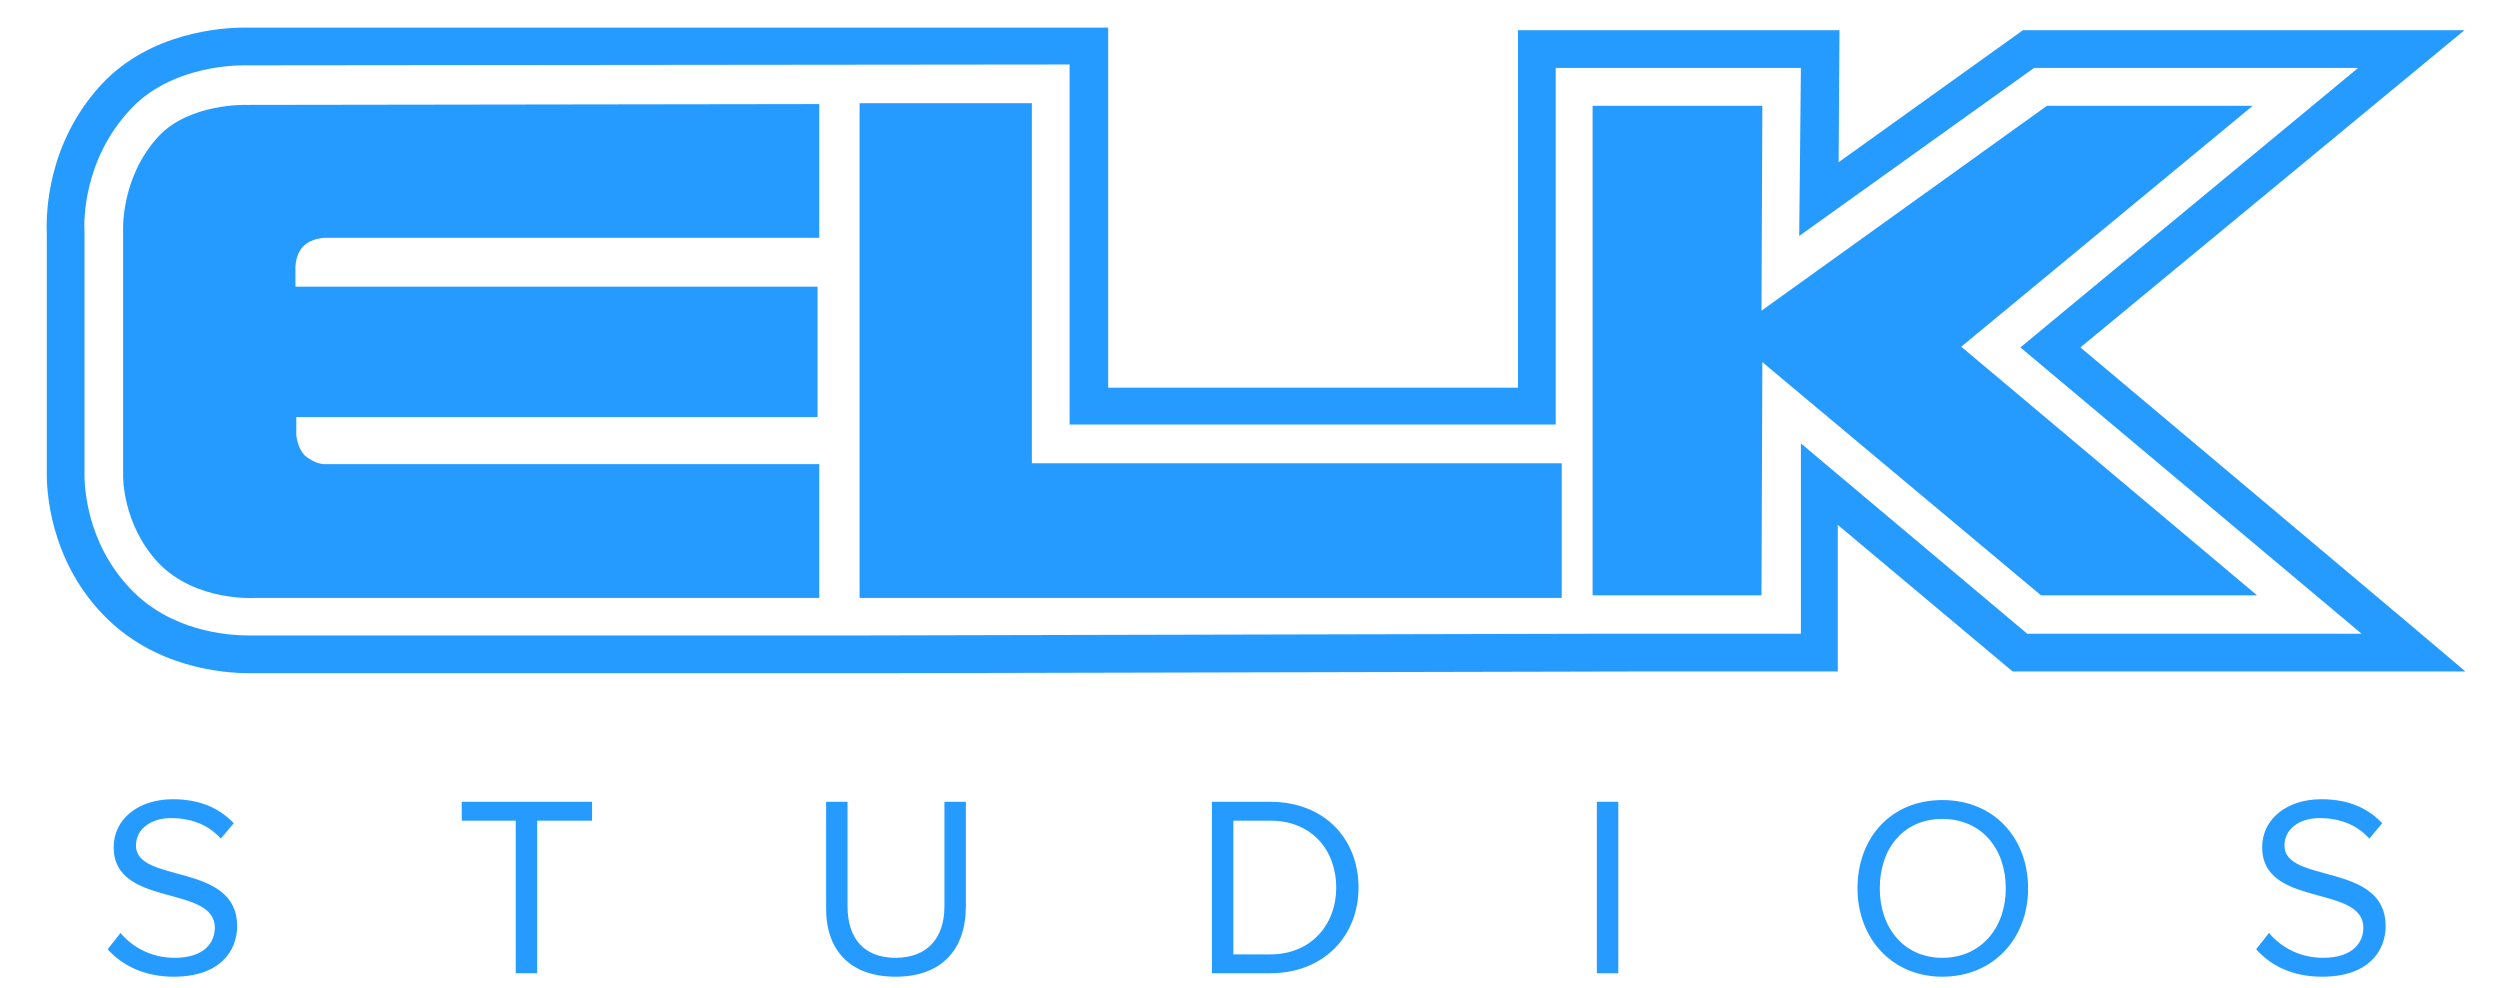<svg width="81" height="32" viewBox="0 0 81 32" fill="none" xmlns="http://www.w3.org/2000/svg">
<g clip-path="url(#clip0_5_10590)">
<path fillRule="evenodd" clipRule="evenodd" d="M5.627 31.645C7.127 31.645 7.683 30.811 7.683 30.006C7.683 27.922 4.405 28.645 4.405 27.395C4.405 26.867 4.877 26.506 5.544 26.506C6.155 26.506 6.738 26.7 7.155 27.172L7.572 26.672C7.099 26.172 6.46 25.895 5.599 25.895C4.488 25.895 3.683 26.533 3.683 27.45C3.683 29.422 6.96 28.645 6.96 30.061C6.96 30.506 6.655 31.033 5.655 31.033C4.988 31.033 4.349 30.756 3.905 30.228L3.488 30.756C3.96 31.283 4.683 31.645 5.627 31.645ZM17.405 31.533V26.589H19.183V25.978H14.96V26.589H16.71V31.533H17.405ZM29.016 31.645C30.516 31.645 31.294 30.756 31.294 29.367V25.978H30.599V29.367C30.599 30.395 30.044 31.033 29.016 31.033C27.988 31.033 27.46 30.395 27.46 29.367V25.978H26.766V29.367C26.738 30.756 27.516 31.645 29.016 31.645ZM41.155 30.922H39.961V26.589H41.155C42.516 26.589 43.294 27.561 43.294 28.756C43.294 29.95 42.488 30.922 41.155 30.922ZM41.155 31.533C42.877 31.533 44.016 30.339 44.016 28.756C44.016 27.172 42.905 25.978 41.155 25.978H39.266V31.533C39.238 31.533 41.155 31.533 41.155 31.533ZM51.738 31.533H52.433V25.978H51.738V31.533ZM62.933 31.033C61.683 31.033 60.905 30.061 60.905 28.783C60.905 27.478 61.683 26.533 62.933 26.533C64.183 26.533 64.988 27.478 64.988 28.783C64.988 30.061 64.183 31.033 62.933 31.033ZM62.933 31.645C64.572 31.645 65.71 30.422 65.71 28.783C65.71 27.145 64.599 25.922 62.933 25.922C61.266 25.922 60.183 27.145 60.183 28.783C60.183 30.395 61.294 31.645 62.933 31.645ZM75.238 31.645C76.738 31.645 77.294 30.811 77.294 30.006C77.294 27.922 74.016 28.645 74.016 27.395C74.016 26.867 74.488 26.506 75.155 26.506C75.766 26.506 76.349 26.7 76.766 27.172L77.183 26.672C76.71 26.172 76.072 25.895 75.21 25.895C74.099 25.895 73.294 26.533 73.294 27.45C73.294 29.422 76.572 28.645 76.572 30.061C76.572 30.506 76.266 31.033 75.266 31.033C74.599 31.033 73.96 30.756 73.516 30.228L73.099 30.756C73.572 31.283 74.266 31.645 75.238 31.645ZM58.349 14.367V20.533H51.822L27.766 20.589H8.294C8.21 20.589 8.155 20.589 8.072 20.589C7.349 20.589 5.516 20.45 4.21 19.061C2.766 17.533 2.738 15.672 2.738 15.395V7.533C2.71 7.145 2.71 5.172 4.21 3.561C5.433 2.228 7.349 2.117 7.905 2.117L34.655 2.089V13.756H50.405V2.2H58.349L58.294 7.645L65.905 2.2H76.405L65.46 11.256L76.516 20.533H65.683L58.349 14.367ZM67.405 11.256L79.849 0.978H65.544L59.572 5.256L59.599 0.978H49.183V12.561H35.905V0.895H7.905C7.21 0.895 4.877 1.033 3.294 2.728C1.544 4.617 1.488 6.867 1.516 7.561V15.367C1.516 15.811 1.572 18.061 3.322 19.895C4.96 21.617 7.183 21.811 8.072 21.811H28.988L53.044 21.756H59.544V17.006L65.21 21.756H79.877C79.905 21.756 67.405 11.256 67.405 11.256Z" fill="#259BFF"/>
<path fillRule="evenodd" clipRule="evenodd" d="M26.544 3.372V7.705H10.6C10.6 7.705 10.128 7.677 9.822 7.983C9.544 8.288 9.572 8.705 9.572 8.705V9.288H26.489V13.51H9.6V14.094C9.6 14.094 9.628 14.51 9.878 14.76C10.239 15.066 10.544 15.038 10.544 15.038H26.544V19.372H8.267C8.267 19.372 6.35 19.51 5.128 18.233C3.961 16.983 3.989 15.427 3.989 15.427V7.538C3.989 7.538 3.878 5.788 5.128 4.427C6.128 3.344 7.961 3.399 7.961 3.399L26.544 3.372ZM27.85 3.344H33.433V15.01H50.6V19.372H27.85V3.344ZM66.322 3.427H72.989L63.544 11.233L73.128 19.288H66.128L57.1 11.733L57.072 19.288H51.6V3.427H57.1L57.072 10.066L66.322 3.427Z" fill="#259BFF"/>
</g>
<defs>
<clipPath id="clip0_5_10590">
<rect width="80" height="31.111" fill="white" transform="translate(0.713 0.691)"/>
</clipPath>
</defs>
</svg>
